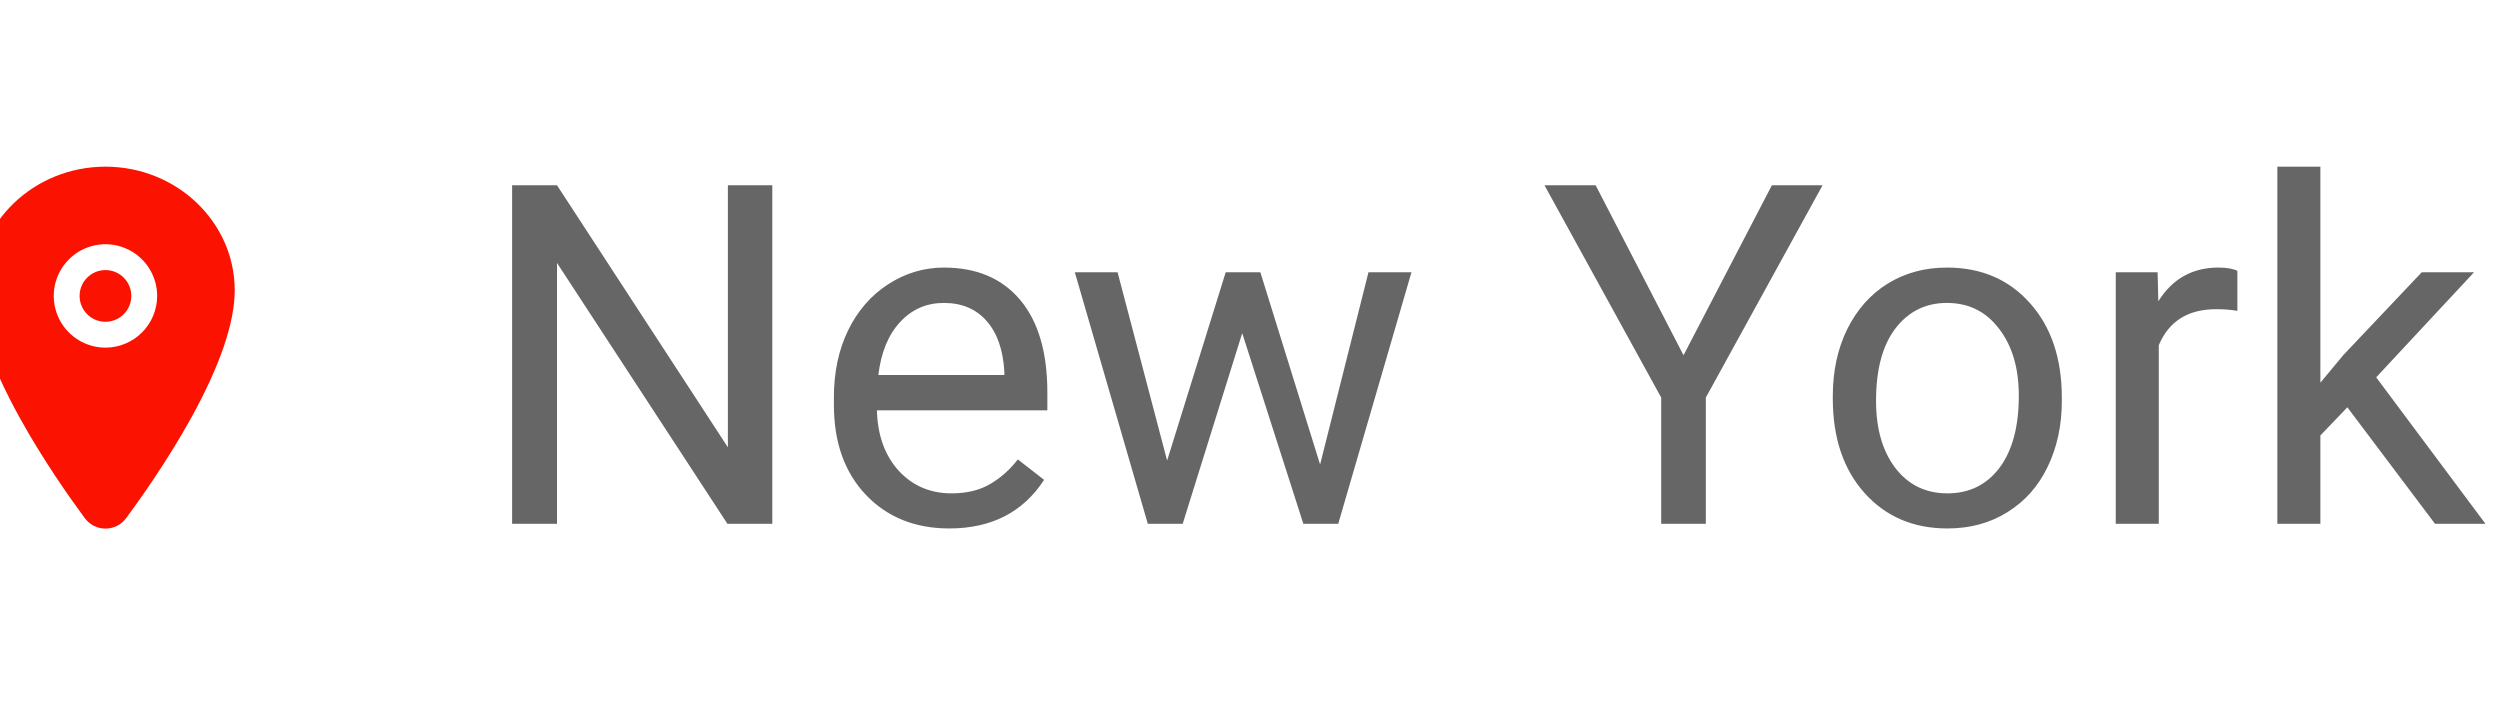 <svg width="105" height="30" viewBox="0 0 105 30" fill="none" xmlns="http://www.w3.org/2000/svg">
<path opacity="0.6" d="M32.437 22H30.552L23.394 11.043V22H21.509V7.781H23.394L30.571 18.787V7.781H32.437V22ZM39.868 22.195C38.436 22.195 37.27 21.727 36.372 20.789C35.474 19.845 35.024 18.585 35.024 17.01V16.678C35.024 15.63 35.223 14.695 35.62 13.875C36.024 13.048 36.584 12.404 37.3 11.941C38.023 11.473 38.804 11.238 39.644 11.238C41.017 11.238 42.085 11.691 42.847 12.596C43.608 13.501 43.989 14.796 43.989 16.482V17.234H36.831C36.857 18.276 37.16 19.119 37.739 19.764C38.325 20.402 39.067 20.721 39.966 20.721C40.604 20.721 41.144 20.59 41.587 20.33C42.03 20.07 42.417 19.725 42.749 19.295L43.852 20.154C42.967 21.515 41.639 22.195 39.868 22.195ZM39.644 12.723C38.914 12.723 38.302 12.99 37.808 13.523C37.313 14.051 37.007 14.793 36.89 15.75H42.183V15.613C42.13 14.695 41.883 13.986 41.44 13.484C40.998 12.977 40.399 12.723 39.644 12.723ZM55.444 19.51L57.476 11.434H59.282L56.206 22H54.741L52.173 13.992L49.673 22H48.208L45.142 11.434H46.938L49.019 19.344L51.48 11.434H52.935L55.444 19.51ZM70.708 14.92L74.419 7.781H76.548L71.645 16.697V22H69.77V16.697L64.868 7.781H67.017L70.708 14.92ZM76.978 16.619C76.978 15.584 77.179 14.653 77.583 13.826C77.993 12.999 78.56 12.361 79.282 11.912C80.011 11.463 80.841 11.238 81.772 11.238C83.211 11.238 84.373 11.736 85.259 12.732C86.151 13.729 86.597 15.053 86.597 16.707V16.834C86.597 17.863 86.398 18.787 86.001 19.607C85.61 20.421 85.047 21.056 84.311 21.512C83.582 21.967 82.743 22.195 81.792 22.195C80.36 22.195 79.198 21.697 78.306 20.701C77.42 19.705 76.978 18.387 76.978 16.746V16.619ZM78.794 16.834C78.794 18.006 79.064 18.947 79.605 19.656C80.151 20.366 80.88 20.721 81.792 20.721C82.71 20.721 83.439 20.363 83.98 19.646C84.52 18.924 84.79 17.915 84.79 16.619C84.79 15.46 84.513 14.523 83.96 13.807C83.413 13.084 82.684 12.723 81.772 12.723C80.88 12.723 80.161 13.078 79.614 13.787C79.067 14.497 78.794 15.512 78.794 16.834ZM93.97 13.055C93.696 13.009 93.4 12.986 93.081 12.986C91.896 12.986 91.092 13.491 90.669 14.5V22H88.862V11.434H90.62L90.649 12.654C91.242 11.71 92.082 11.238 93.169 11.238C93.52 11.238 93.787 11.284 93.97 11.375V13.055ZM98.589 17.107L97.456 18.289V22H95.649V7H97.456V16.072L98.423 14.91L101.714 11.434H103.911L99.8 15.848L104.39 22H102.271L98.589 17.107Z" fill="black"/>
<path d="M4.429 13.515C5.028 13.515 5.515 13.028 5.515 12.429C5.515 11.829 5.028 11.343 4.429 11.343C3.829 11.343 3.343 11.829 3.343 12.429C3.343 13.028 3.829 13.515 4.429 13.515Z" fill="#FC1200"/>
<path d="M4.429 7C1.436 7 -1 9.329 -1 12.192C-1 13.555 -0.379 15.367 0.847 17.579C1.831 19.355 2.969 20.962 3.561 21.761C3.661 21.897 3.792 22.008 3.943 22.085C4.094 22.161 4.261 22.201 4.43 22.201C4.599 22.201 4.766 22.161 4.917 22.085C5.068 22.008 5.199 21.897 5.299 21.761C5.89 20.962 7.03 19.355 8.014 17.579C9.237 15.368 9.858 13.555 9.858 12.192C9.858 9.329 7.423 7 4.429 7ZM4.429 14.601C4 14.601 3.58 14.473 3.223 14.235C2.866 13.996 2.587 13.657 2.423 13.26C2.258 12.863 2.215 12.427 2.299 12.005C2.383 11.584 2.59 11.197 2.894 10.894C3.197 10.59 3.584 10.383 4.006 10.299C4.427 10.215 4.863 10.258 5.26 10.423C5.657 10.587 5.996 10.866 6.235 11.223C6.473 11.58 6.601 12 6.601 12.429C6.6 13.005 6.371 13.557 5.964 13.964C5.557 14.371 5.005 14.6 4.429 14.601Z" fill="#FC1200"/>
</svg>
